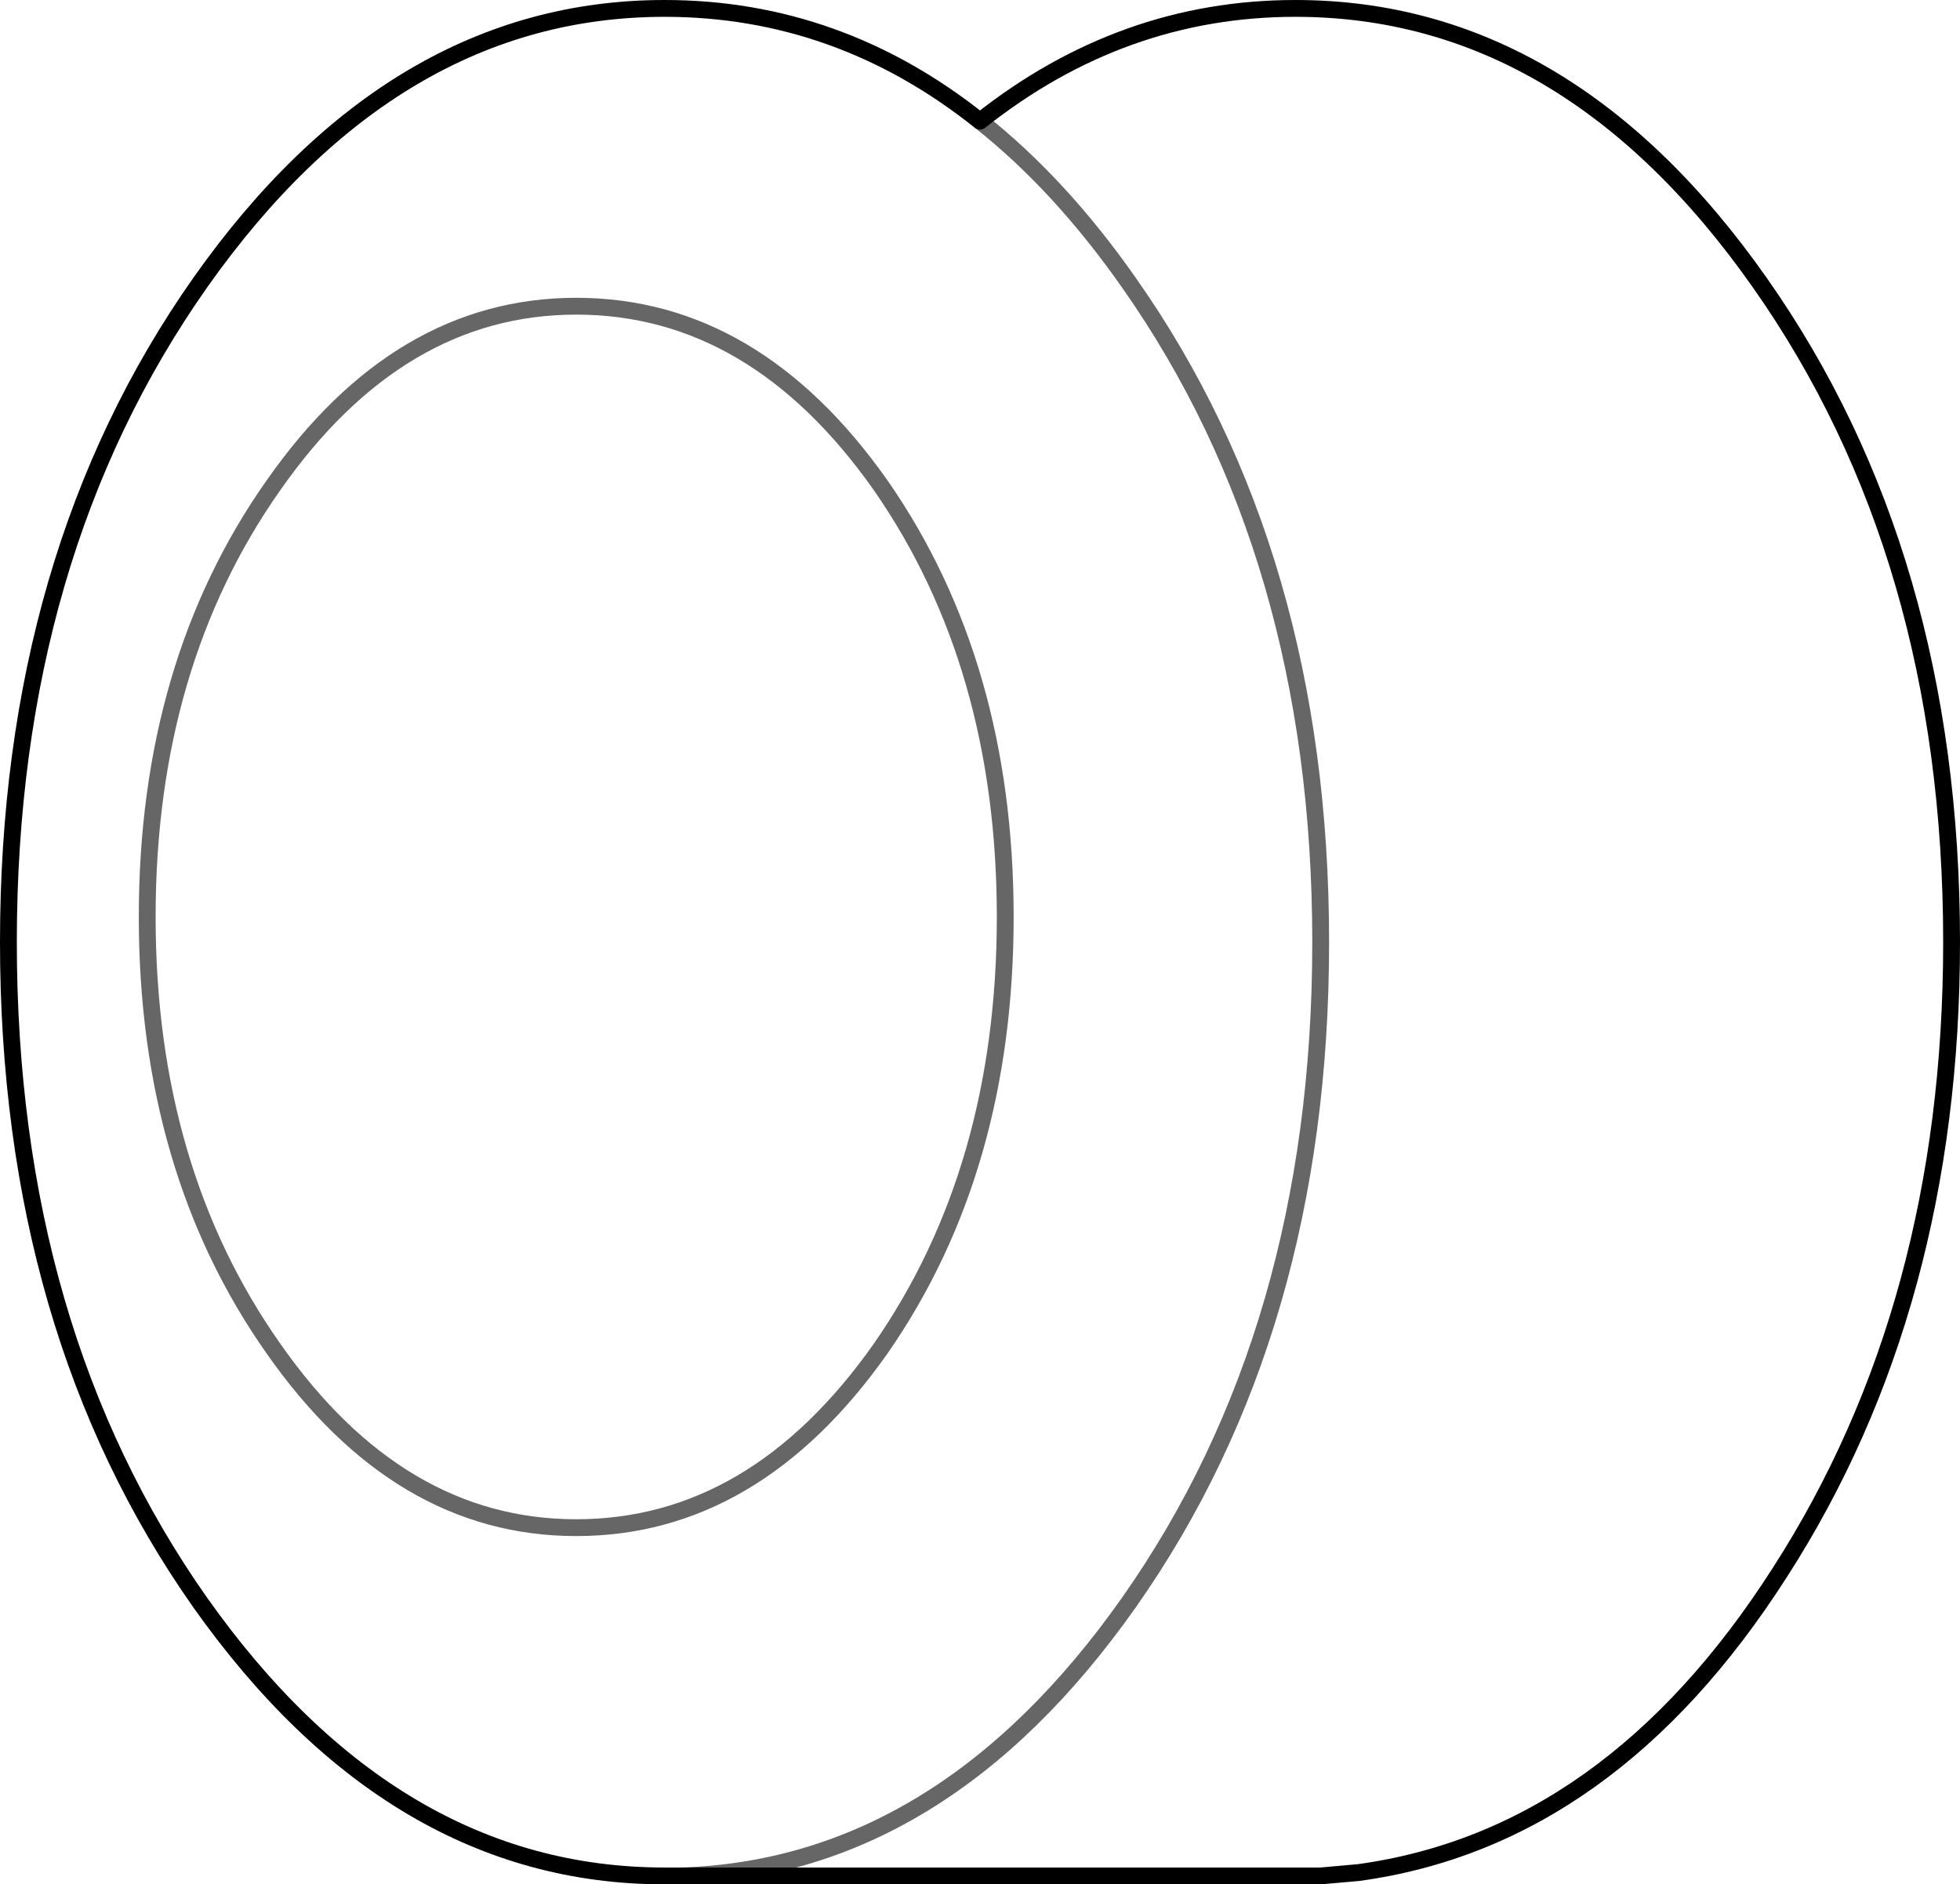 <?xml version="1.0" encoding="UTF-8" standalone="no"?>
<svg xmlns:xlink="http://www.w3.org/1999/xlink" height="112.0px" width="116.5px" xmlns="http://www.w3.org/2000/svg">
  <g transform="matrix(1.0, 0.0, 0.0, 1.0, -102.15, 32.35)">
    <path d="M142.65 79.15 L141.65 79.15 Q125.55 79.15 114.05 62.9 102.65 46.7 102.65 23.65 102.65 0.65 114.05 -15.55 125.55 -31.85 141.65 -31.85 152.0 -31.85 160.4 -25.15 165.15 -21.4 169.25 -15.55 180.65 0.65 180.65 23.65 180.65 46.7 169.25 62.9 158.15 78.65 142.65 79.15 158.15 78.65 169.25 62.9 180.65 46.7 180.65 23.65 180.65 0.65 169.25 -15.55 165.15 -21.4 160.4 -25.15 168.85 -31.85 179.15 -31.85 195.3 -31.85 206.75 -15.55 218.15 0.65 218.15 23.65 218.15 45.25 207.95 61.1 197.85 76.9 182.9 78.95 L180.65 79.15 142.65 79.15 M154.5 -3.5 Q147.0 -14.15 136.4 -14.15 125.85 -14.15 118.4 -3.5 110.9 7.15 110.9 22.15 110.9 37.15 118.4 47.8 125.85 58.45 136.4 58.45 147.0 58.45 154.5 47.8 161.9 37.15 161.9 22.15 161.9 7.15 154.5 -3.5" fill="#ffffff" fill-opacity="0.0" fill-rule="evenodd" stroke="none"/>
    <path d="M154.5 -3.5 Q161.9 7.15 161.9 22.15 161.9 37.15 154.5 47.8 147.0 58.45 136.4 58.45 125.85 58.45 118.4 47.8 110.9 37.15 110.9 22.15 110.9 7.15 118.4 -3.5 125.85 -14.15 136.4 -14.15 147.0 -14.15 154.5 -3.5" fill="none" stroke="#000000" stroke-linecap="butt" stroke-linejoin="miter-clip" stroke-miterlimit="10.0" stroke-opacity="0.6" stroke-width="1.0"/>
    <path d="M160.4 -25.15 Q152.0 -31.85 141.65 -31.85 125.55 -31.85 114.05 -15.55 102.65 0.65 102.65 23.65 102.65 46.7 114.05 62.9 125.55 79.15 141.65 79.15 L142.65 79.15 180.65 79.15 182.9 78.95 Q197.85 76.9 207.95 61.1 218.15 45.25 218.15 23.65 218.15 0.65 206.75 -15.55 195.3 -31.85 179.15 -31.85 168.85 -31.85 160.4 -25.15" fill="none" stroke="#000000" stroke-linecap="round" stroke-linejoin="miter-clip" stroke-miterlimit="10.0" stroke-width="1.0"/>
    <path d="M142.65 79.15 Q158.15 78.65 169.25 62.9 180.65 46.7 180.65 23.65 180.65 0.65 169.25 -15.55 165.15 -21.4 160.4 -25.15" fill="none" stroke="#000000" stroke-linecap="round" stroke-linejoin="miter-clip" stroke-miterlimit="10.0" stroke-opacity="0.6" stroke-width="1.0"/>
  </g>
</svg>
